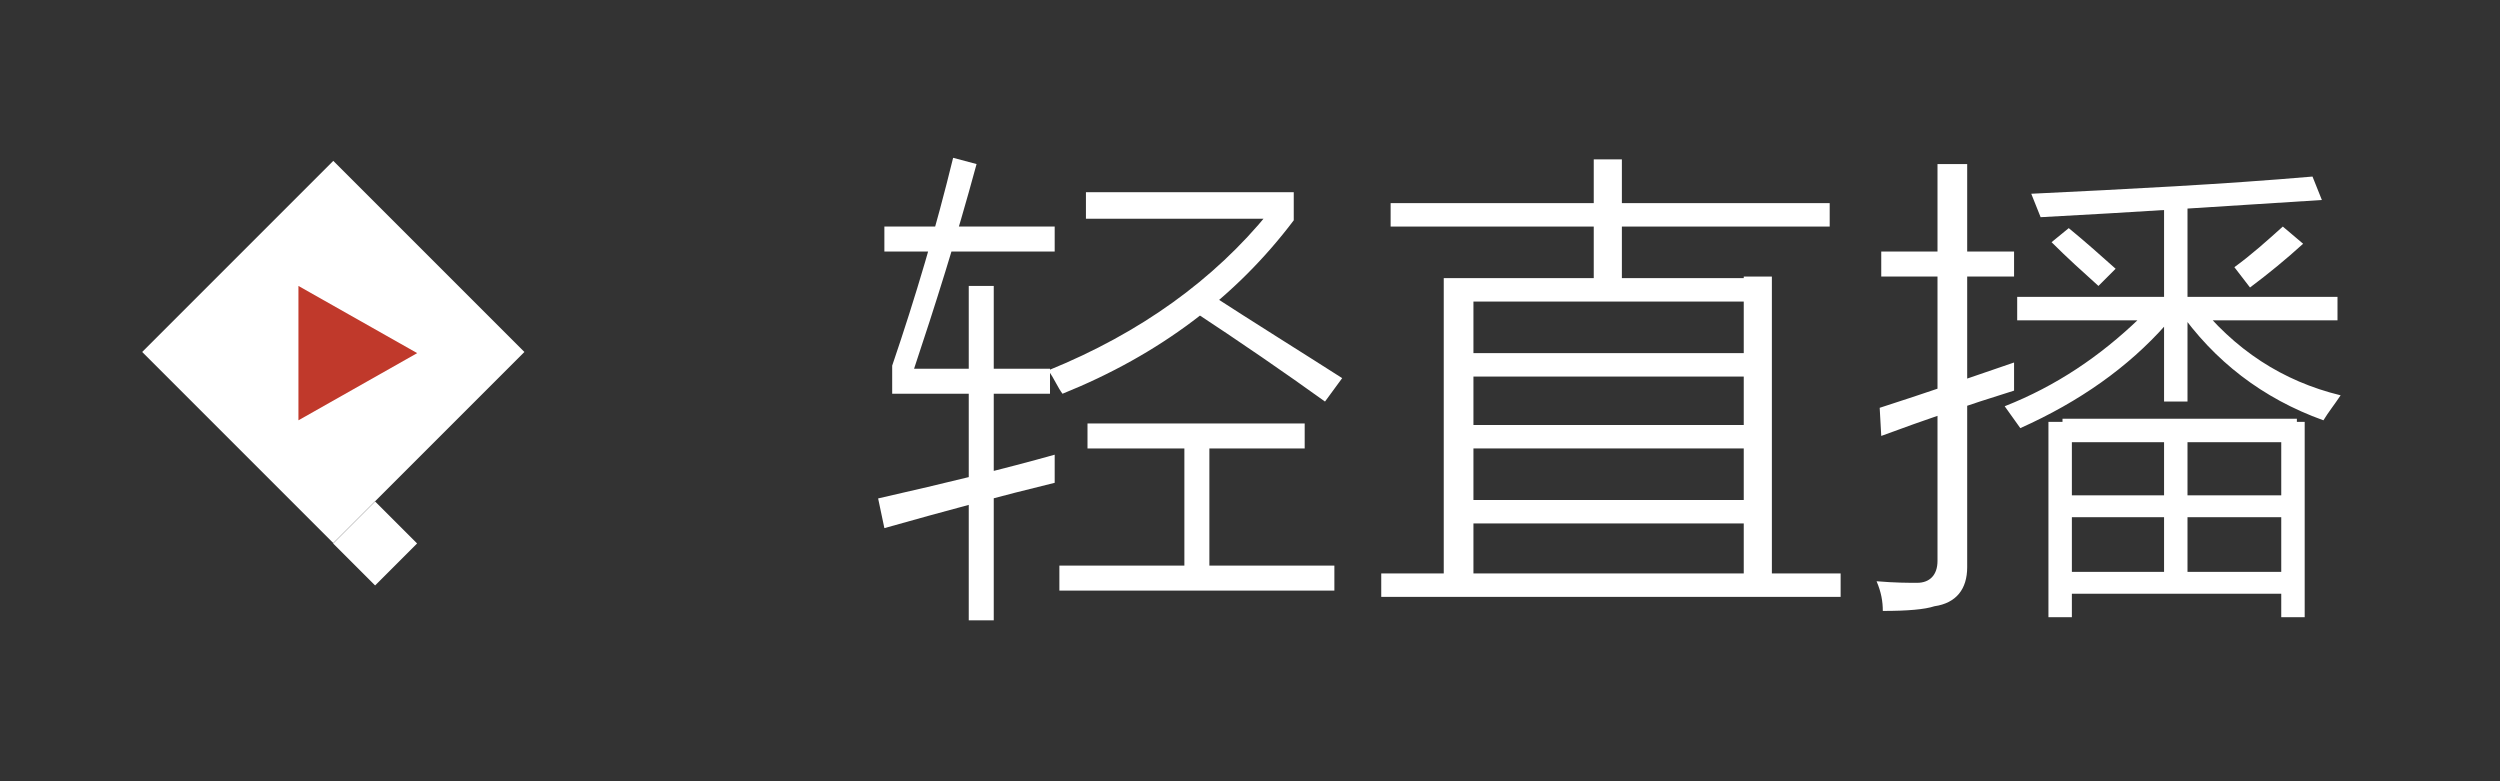 <?xml version="1.0" encoding="utf-8"?>
<!-- Generator: Adobe Illustrator 20.0.0, SVG Export Plug-In . SVG Version: 6.00 Build 0)  -->
<svg version="1.1" id="图层_1" xmlns="http://www.w3.org/2000/svg" xmlns:xlink="http://www.w3.org/1999/xlink" x="0px" y="0px"
	 viewBox="0 0 160 50" style="enable-background:new 0 0 160 50;" xml:space="preserve">
<rect x="0" y="0" width="160" height="50" fill="#333333" stroke="none"/>
<style type="text/css">
	.st0{fill:#FFFFFF;}
	.st1{fill:#C0392B;}
</style>
<g>
	
		<rect x="12.7" y="13.9" transform="matrix(0.707 -0.707 0.707 0.707 -9.707 21.678)" class="st0" width="17.3" height="17.3"/>
	
		<rect x="22.1" y="32.9" transform="matrix(0.707 -0.707 0.707 0.707 -17.565 27.146)" class="st0" width="3.8" height="3.8"/>
</g>
<polygon class="st1" points="26.7,22.6 19.1,18.3 19.1,26.9 "/>
<g>
	<path class="st0" d="M67.5,29.1c0,0.8,0,1.4,0,1.8c-3.3,0.8-7,1.8-10.9,2.9l-0.4-1.9C60.6,30.9,64.3,30,67.5,29.1z M56.6,14.5h10.9v1.6H56.6
		V14.5z M61,10.1l1.5,0.4c-1.3,4.8-2.7,9.2-4,13.1v1.6h-1.4v-1.8C58.6,19,59.9,14.6,61,10.1z M57.8,23.6h9.4v1.6h-9.4V23.6z
		 M62,18.3h1.6v21.4H62V18.3z M81.3,12.3h1.5v1.8C79.1,19,74.2,22.7,68,25.2c-0.3-0.4-0.5-0.9-0.9-1.5c5.9-2.4,10.6-5.8,14.1-10.1
		V12.3z M67.8,36.2h17.6v1.6H67.8V36.2z M69.5,12.3H82V14H69.5V12.3z M69.6,27.1h13.9v1.6H69.6V27.1z M75.8,28.1h1.6V37h-1.6V28.1z
		 M77.1,18.6c3.4,2.2,6.3,4,8.8,5.6l-1.1,1.5c-2.5-1.8-5.4-3.8-8.6-5.9L77.1,18.6z"/>
	<path class="st0" d="M88.4,36.7h29.4v1.5H88.4V36.7z M89,13h28.1v1.5H89V13z M92.4,17.8h1.9v19.6h-1.9V17.8z M93.1,17.8h19.4v1.5H93.1V17.8z
		 M93.3,22.6h19.4v1.5H93.3V22.6z M93.3,27.2h19.5v1.5H93.3V27.2z M93.4,32h19.4v1.5H93.4V32z M102,10.2h1.8v8.1H102V10.2z
		 M111.6,17.7h1.8v19.8h-1.8V17.7z"/>
	<path class="st0" d="M124,10.5h1.9v25.8c0,1.4-0.7,2.3-2.1,2.5c-0.6,0.2-1.7,0.3-3.3,0.3c0-0.6-0.1-1.2-0.4-1.9c1.2,0.1,2,0.1,2.6,0.1
		c0.8,0,1.3-0.5,1.3-1.4V10.5z M128.9,23.2c0,0.6,0,1.2,0,1.8c-2.9,0.9-5.8,1.9-8.5,2.9l-0.1-1.8C123.1,25.2,126,24.2,128.9,23.2z
		 M120.4,16.1h8.5v1.6h-8.5V16.1z M137,19.2h1.6v1.6c-2.4,2.7-5.5,4.9-9.3,6.6l-1-1.4c3.3-1.3,6.1-3.2,8.6-5.6V19.2z M129.1,19h20.5
		v1.5h-20.5V19z M148,11.3l0.6,1.5c-6.3,0.4-12.3,0.8-18,1.1c-0.2-0.5-0.4-1-0.6-1.5C136.2,12.1,142.2,11.8,148,11.3z M131.1,27h1.5
		v12.5h-1.5V27z M132.4,14.6c1.1,0.9,2.1,1.8,3,2.6l-1.1,1.1c-1-0.9-2-1.8-3-2.8L132.4,14.6z M132,26.8h15v1.5h-15V26.8z
		 M132.1,36.6h14.4V38h-14.4V36.6z M132.3,31.7h14.3v1.4h-14.3V31.7z M138.5,13.1h1.5v12.6h-1.5V13.1z M138.5,27.5h1.5v9.9h-1.5
		V27.5z M140.5,19.2c2.5,3.2,5.6,5.2,9.3,6.1c-0.4,0.6-0.8,1.1-1.1,1.6c-3.9-1.4-7-3.8-9.3-7.1L140.5,19.2z M146.1,14.5l1.3,1.1
		c-1.1,1-2.2,1.9-3.4,2.8l-1-1.3C144.1,16.3,145.1,15.4,146.1,14.5z M146,27h1.5v12.5H146V27z"/>
</g>
</svg>
